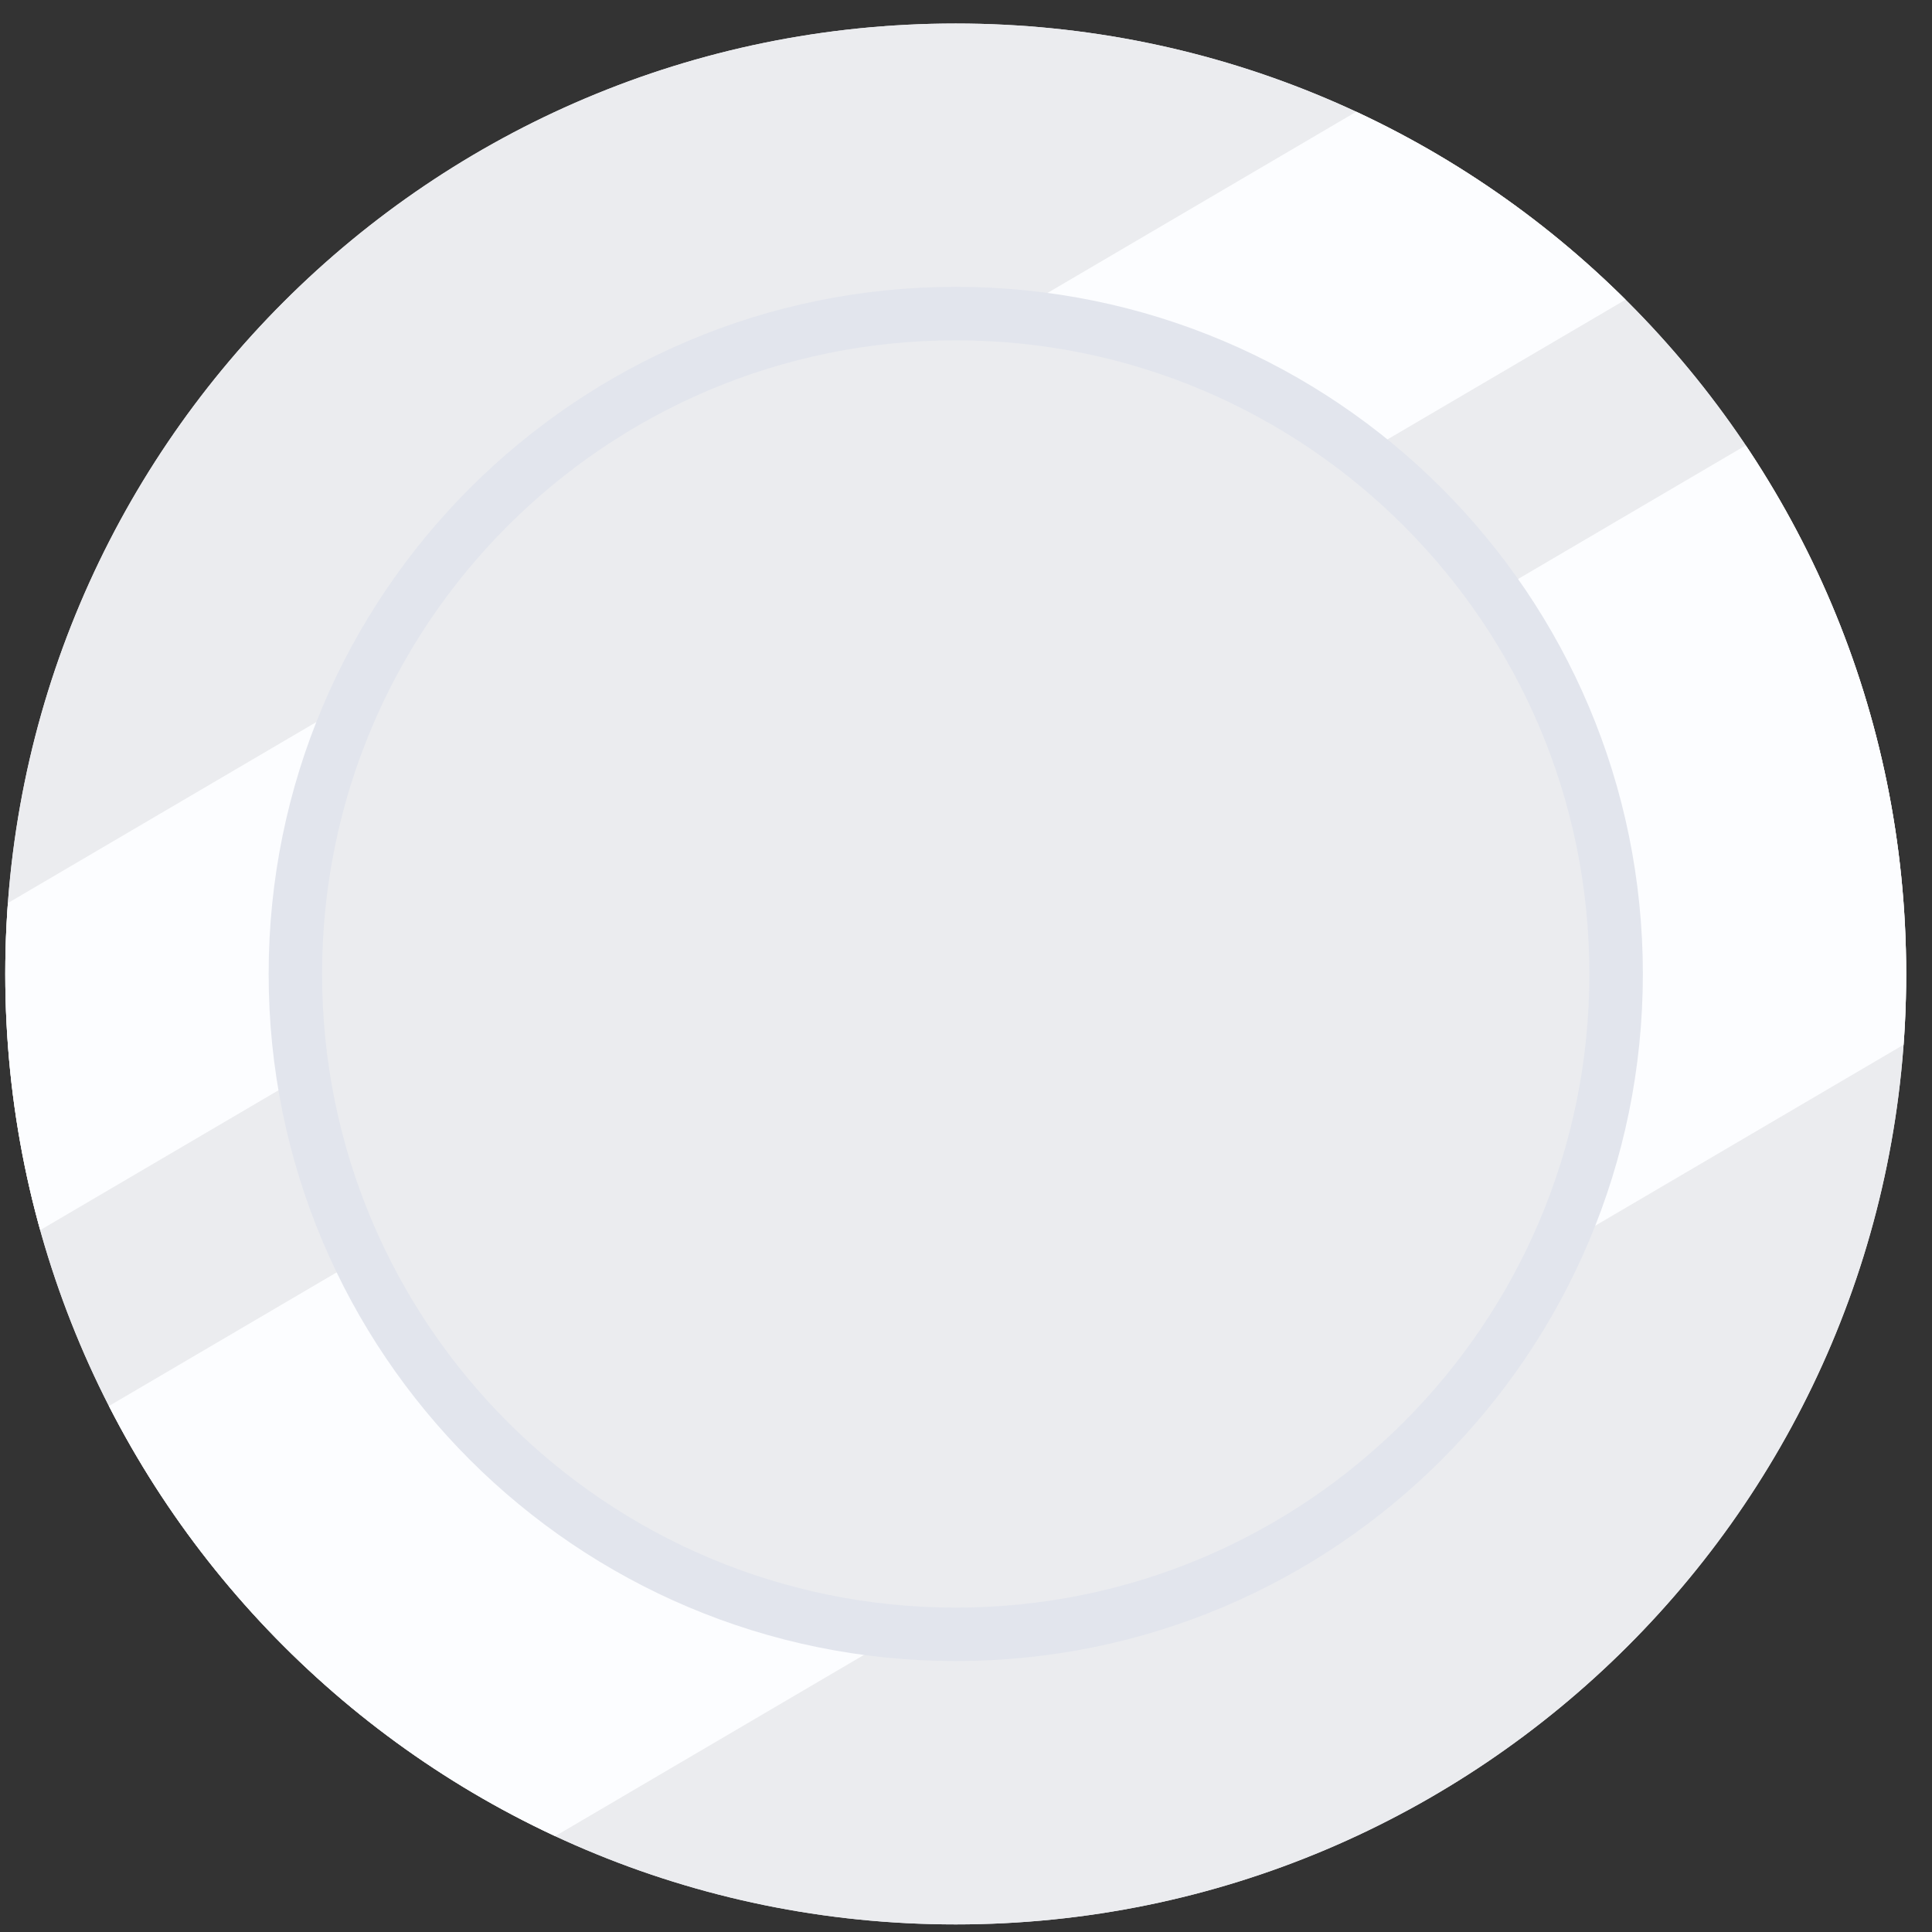 <?xml version="1.0" encoding="UTF-8"?>
<svg viewBox="0 0 41 41" xmlns="http://www.w3.org/2000/svg">
<rect x="0" y="0" width="41" height="41" fill="#333333" stroke="none"/>
<defs>
<clipPath id="d">
<path d="m20.282 0.499c11.14 0 20.17 9.03 20.17 20.17s-9.03 20.17-20.17 20.17-20.17-9.03-20.17-20.17 9.03-20.17 20.17-20.17z" fill="#fff"/>
</clipPath>
<clipPath id="c">
<path d="m20.282 0.499c11.14 0 20.17 9.03 20.17 20.17s-9.03 20.17-20.17 20.17-20.17-9.03-20.17-20.17 9.03-20.17 20.17-20.17z"/>
</clipPath>
</defs>
<path d="m20.282 0.499c11.14 0 20.17 9.03 20.17 20.17s-9.03 20.17-20.17 20.17-20.17-9.03-20.17-20.17 9.03-20.17 20.17-20.17z" fill="#ebecef"/>
<path d="m20.282 0.499c11.14 0 20.17 9.03 20.17 20.17s-9.03 20.17-20.17 20.17-20.17-9.03-20.17-20.17 9.03-20.17 20.17-20.17z" clip-path="url(#d)" fill="none" stroke="#ebecef" stroke-miterlimit="20" stroke-width="2"/>
<g clip-path="url(#c)">
<path d="M5.515 40.84L.112 31.57v-.441L39.449 8.042l1.004 1.722v12.374L8.588 40.84zM.112 19.197L31.971.5h3.082l2.403 4.123L.112 26.54z" fill="#fcfdff"/>
</g>
<path d="M20.282 6.087c8.053 0 14.582 6.53 14.582 14.582 0 8.053-6.529 14.581-14.582 14.581S5.701 28.722 5.701 20.67 12.229 6.087 20.282 6.087z" fill="#e2e5ed"/>
<path d="M20.282 7.222c7.427 0 13.447 6.02 13.447 13.447s-6.02 13.447-13.447 13.447c-7.426 0-13.447-6.02-13.447-13.447S12.856 7.222 20.282 7.222z" fill="#ebecef"/>
</svg>
